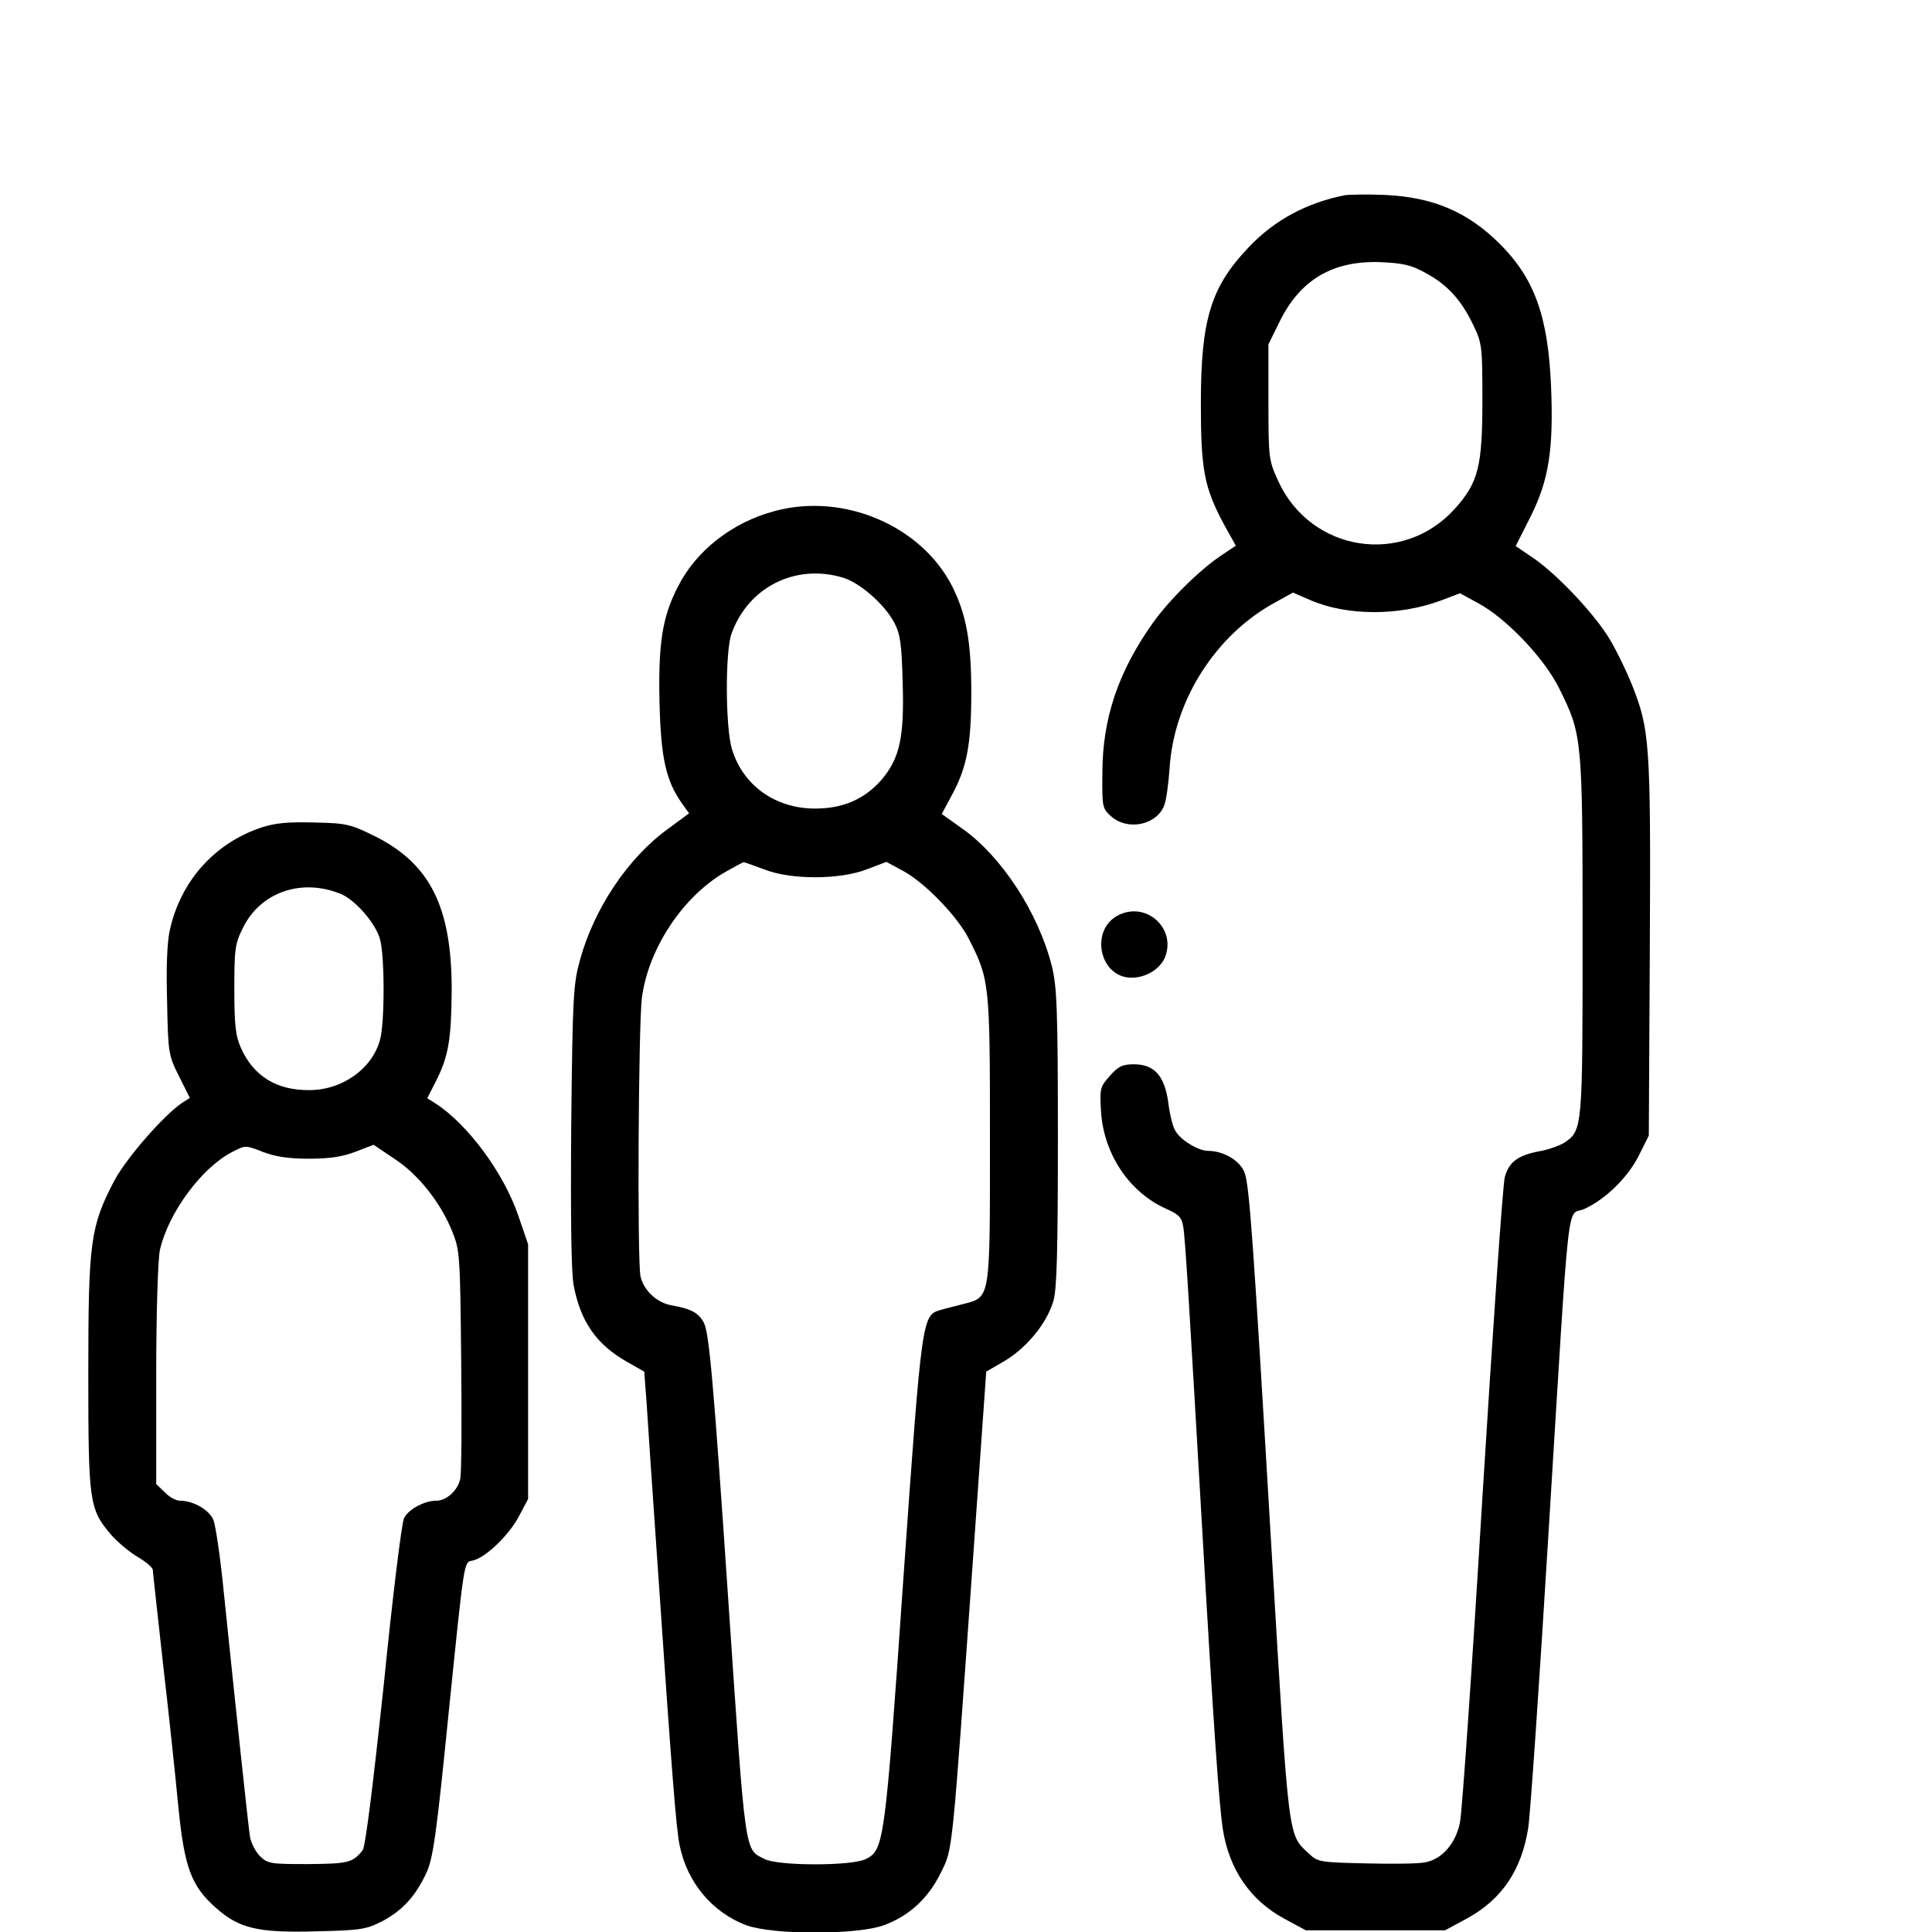 <svg width="25" height="25" viewBox="0 0 512 512" xmlns="http://www.w3.org/2000/svg" preserveAspectRatio="xMidYMid meet">
  <g transform="translate(0,512) scale(0.09,-0.09)" fill="#000000" stroke="none">
    <path d="M3960 5114 c-112 -22 -207 -73 -282 -152 -113 -118 -142 -214 -142
    -462 0 -196 10 -247 69 -357 l34 -61 -42 -28 c-62 -41 -154 -131 -202 -199
    -102 -143 -149 -282 -149 -443 -1 -101 0 -104 27 -128 49 -42 133 -24 155 33
    6 15 13 65 16 111 13 200 137 393 311 487 l52 29 51 -22 c108 -47 261 -47 383
    -2 l58 22 53 -29 c83 -44 197 -164 240 -253 67 -135 68 -145 68 -728 0 -567 0
    -572 -54 -608 -15 -9 -48 -21 -73 -25 -64 -12 -90 -32 -102 -76 -6 -21 -35
    -445 -66 -943 -30 -498 -60 -929 -66 -957 -12 -62 -53 -109 -103 -118 -18 -4
    -96 -5 -173 -3 -135 3 -143 4 -168 28 -63 59 -59 26 -110 880 -55 932 -66
    1092 -81 1128 -14 34 -62 62 -106 62 -30 0 -84 33 -98 61 -7 11 -16 48 -20 82
    -11 78 -41 112 -101 112 -34 0 -46 -6 -71 -34 -29 -33 -30 -37 -26 -105 8
    -126 84 -239 193 -287 36 -16 45 -25 49 -52 6 -32 17 -219 56 -892 33 -576 50
    -816 61 -884 19 -118 81 -208 181 -262 l63 -34 205 0 205 0 63 34 c104 56 163
    144 182 268 6 37 33 430 60 873 64 1036 52 925 105 949 62 28 130 94 162 160
    l28 56 3 554 c3 605 0 642 -54 777 -15 37 -43 95 -62 127 -42 73 -154 192
    -226 242 l-53 36 44 87 c54 108 68 199 60 387 -9 203 -49 314 -150 415 -96 96
    -199 139 -342 145 -49 2 -101 1 -115 -1z m238 -229 c65 -35 106 -81 141 -155
    25 -52 26 -63 26 -220 0 -195 -12 -242 -81 -319 -153 -170 -424 -128 -520 81
    -28 62 -29 66 -29 233 l0 170 33 67 c61 124 157 180 297 175 66 -3 90 -8 133
    -32z"/>
    <path d="M2281 4184 c-125 -33 -232 -117 -285 -223 -46 -89 -58 -168 -54 -341
    4 -164 19 -231 67 -298 l20 -28 -61 -45 c-118 -85 -218 -234 -260 -386 -20
    -72 -22 -107 -26 -489 -2 -270 0 -430 7 -469 20 -107 67 -175 157 -226 l51
    -29 7 -93 c3 -50 17 -256 31 -457 44 -646 56 -794 66 -844 22 -110 96 -198
    196 -236 79 -29 327 -29 406 0 75 28 130 79 167 154 36 73 32 37 96 938 l38
    538 55 32 c65 39 124 111 143 177 10 35 13 147 13 481 0 382 -3 444 -18 505
    -40 157 -148 323 -265 405 l-59 42 30 56 c44 81 57 149 57 302 0 150 -15 230
    -56 312 -91 179 -320 277 -523 222z m201 -196 c50 -15 122 -78 151 -132 18
    -35 22 -61 25 -178 5 -161 -9 -222 -62 -285 -50 -57 -113 -85 -196 -85 -118 0
    -213 69 -245 176 -19 64 -20 286 -1 339 49 137 188 207 328 165z m-232 -859
    c78 -31 222 -31 302 0 l58 22 50 -27 c63 -34 160 -134 193 -200 61 -120 62
    -131 62 -589 0 -477 2 -465 -79 -486 -22 -6 -52 -13 -65 -17 -56 -16 -56 -12
    -111 -792 -54 -779 -57 -798 -110 -825 -40 -21 -259 -21 -299 0 -59 30 -55 1
    -106 755 -44 652 -57 793 -72 823 -15 30 -38 42 -94 52 -44 7 -84 44 -93 86
    -10 50 -6 736 4 819 19 146 121 300 247 372 27 15 50 28 53 28 3 0 30 -10 60
    -21z"/>
    <path d="M769 3252 c-137 -46 -237 -157 -269 -302 -8 -35 -11 -112 -8 -210 3
    -152 4 -158 35 -220 l32 -64 -22 -14 c-55 -37 -164 -162 -200 -229 -71 -135
    -77 -181 -77 -568 0 -381 3 -399 66 -474 20 -23 56 -53 80 -67 24 -14 44 -31
    44 -38 0 -6 14 -131 30 -276 17 -146 37 -335 45 -420 18 -181 38 -235 112
    -300 68 -60 124 -73 296 -68 131 3 146 6 193 30 60 32 98 74 130 143 19 42 29
    110 63 450 50 489 46 462 74 469 38 9 106 75 135 130 l27 51 0 375 0 375 -28
    82 c-43 127 -149 271 -245 333 l-24 15 26 51 c37 73 45 124 46 269 0 244 -64
    371 -227 452 -71 35 -83 38 -177 40 -77 2 -114 -1 -157 -15z m236 -196 c42
    -18 102 -87 114 -133 14 -49 14 -247 0 -296 -23 -85 -111 -148 -208 -148 -96
    -1 -164 41 -201 123 -16 35 -20 66 -20 174 0 120 2 134 26 182 52 105 174 146
    289 98z m-95 -779 c62 0 99 6 138 21 l52 20 61 -41 c71 -46 137 -130 171
    -215 22 -55 23 -70 26 -381 2 -179 1 -335 -3 -348 -8 -34 -41 -63 -70 -63 -35
    0 -82 -25 -95 -51 -7 -11 -34 -232 -60 -491 -32 -300 -54 -476 -62 -487 -29
    -37 -43 -40 -161 -41 -111 0 -119 1 -142 24 -13 13 -26 39 -29 57 -5 33 -38
    341 -77 719 -10 102 -24 198 -31 214 -12 29 -59 56 -98 56 -12 0 -32 11 -45
    25 l-25 24 0 323 c0 181 5 342 11 367 25 109 123 242 213 288 39 20 39 20 90
    0 37 -14 75 -20 136 -20z"/>
    <path d="M3293 2994 c-85 -43 -56 -184 39 -184 42 0 83 25 98 59 35 85 -54
    167 -137 125z"/>
  </g>
</svg>
